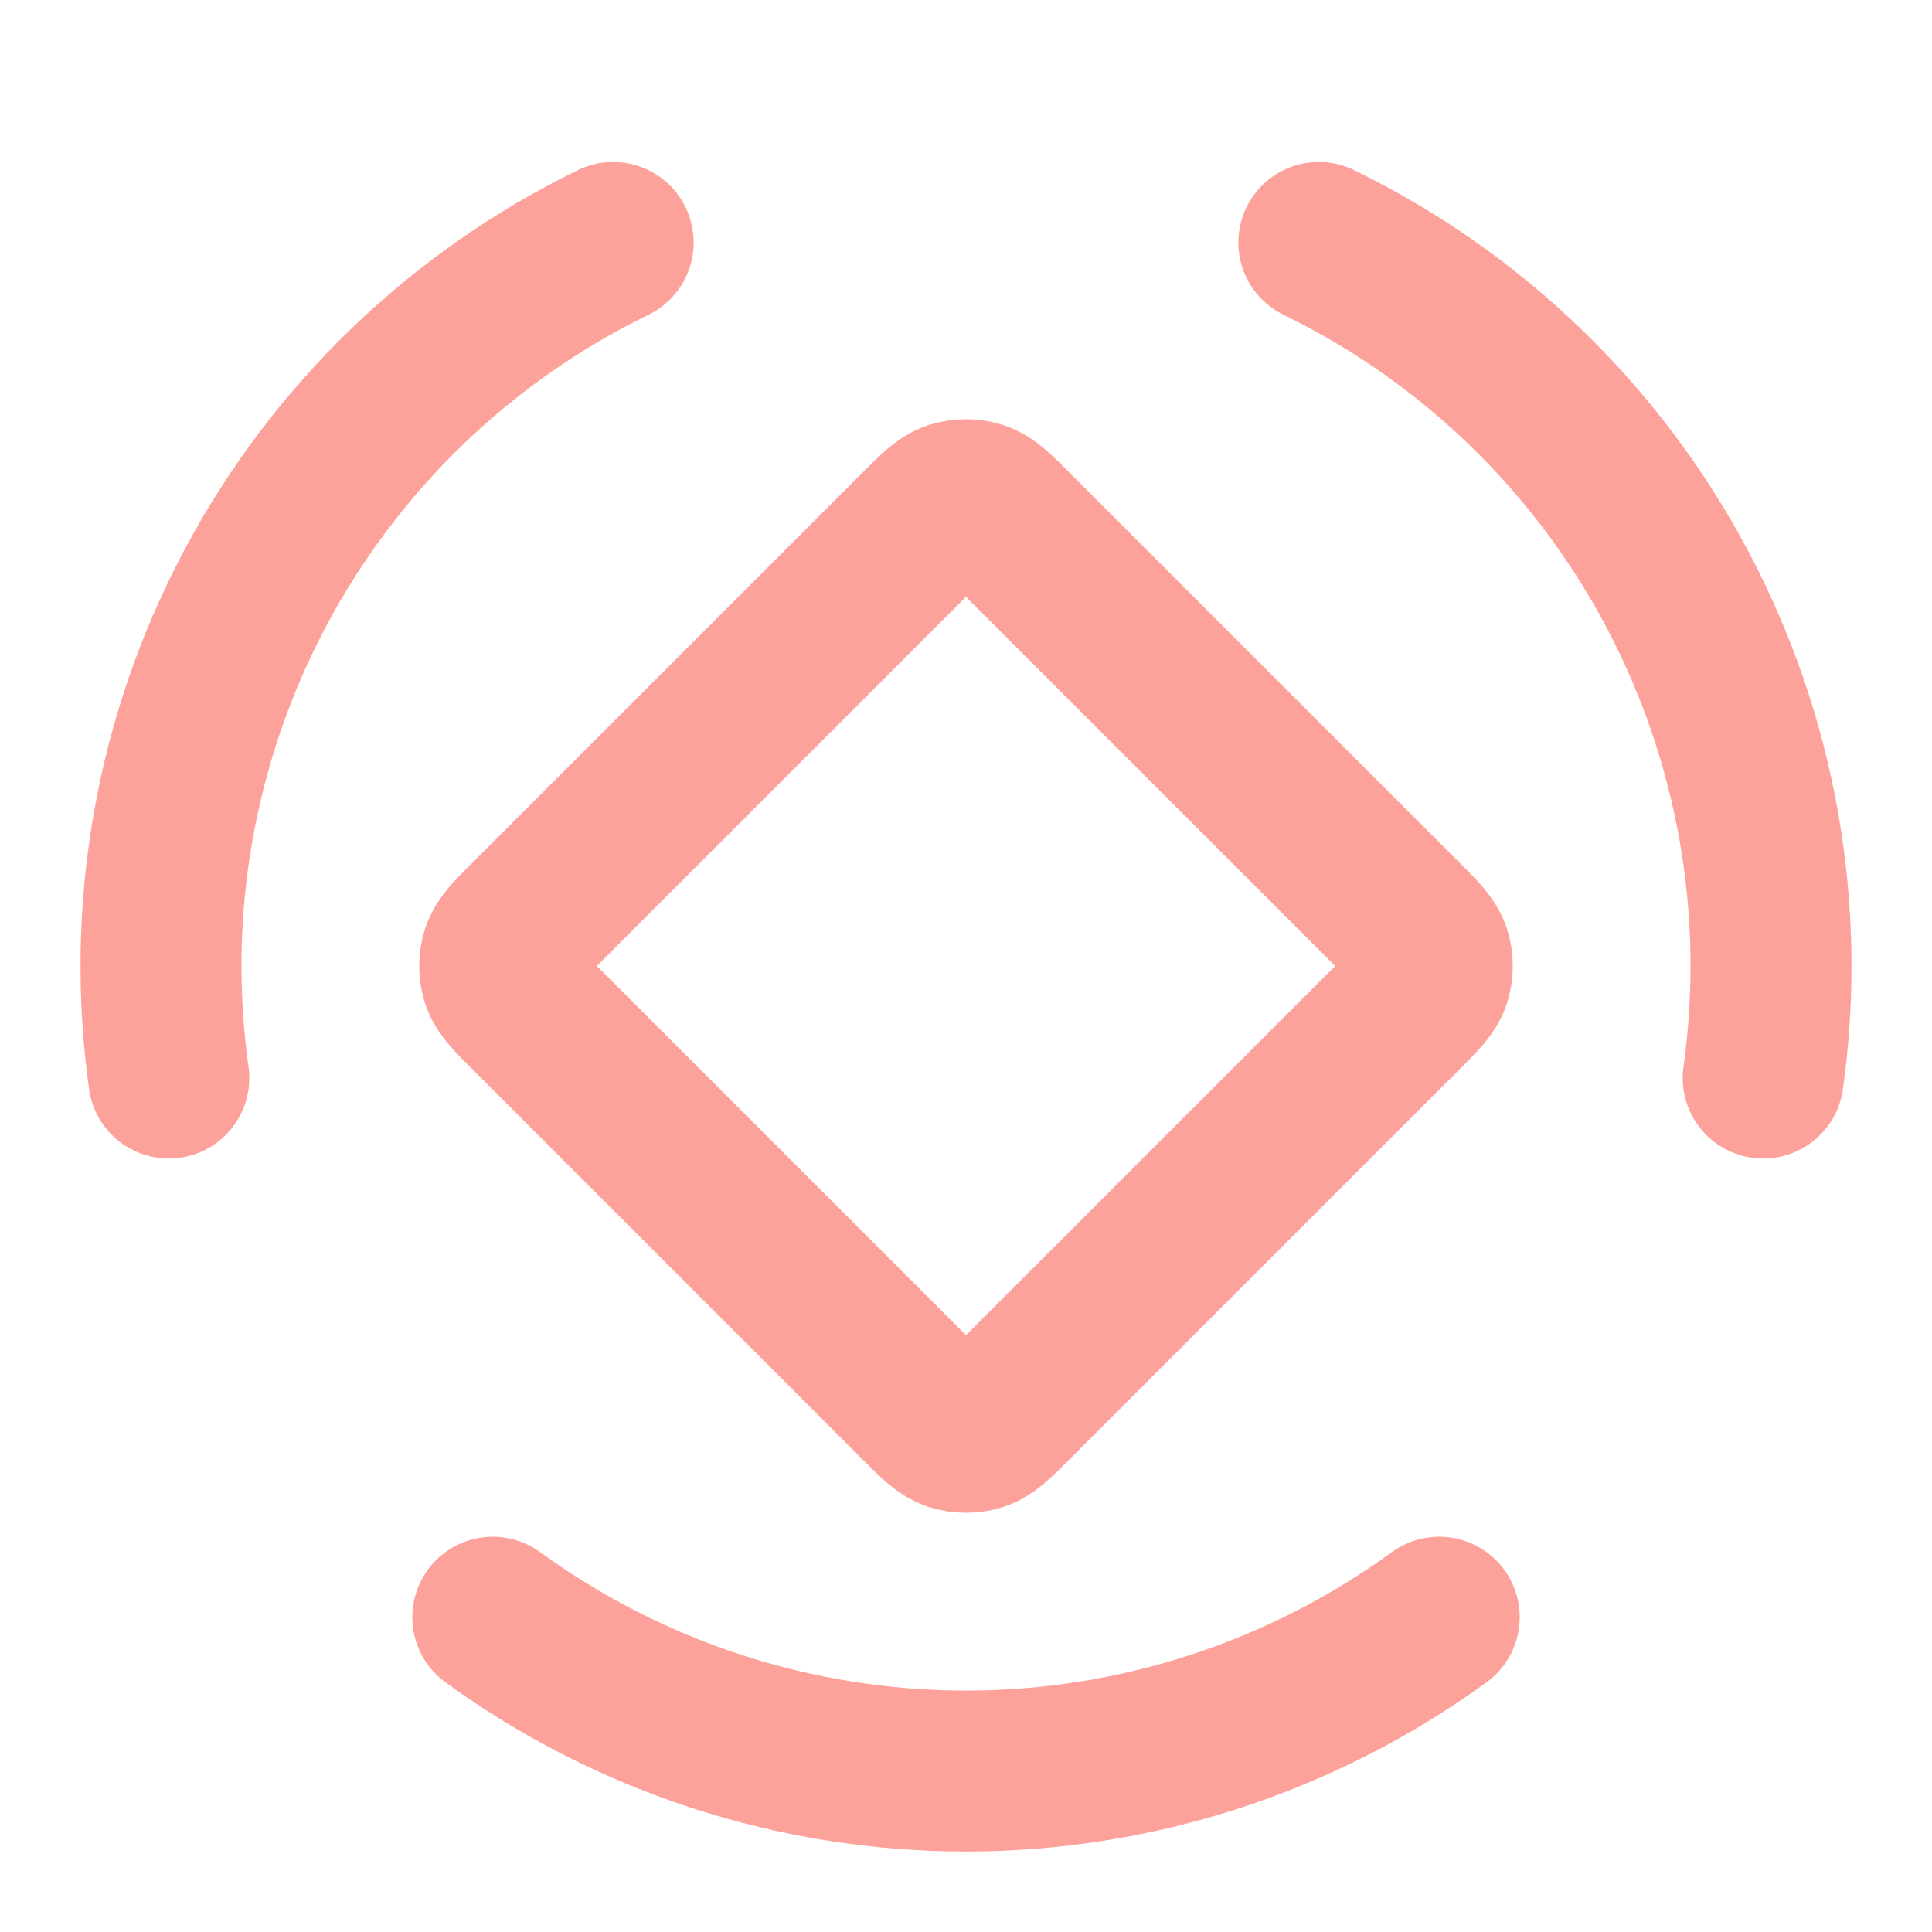 <svg width="16" height="16" viewBox="0 0 16 16" fill="none" xmlns="http://www.w3.org/2000/svg">
<path d="M11.919 13.393C10.78 14.221 9.408 14.667 8 14.667C6.592 14.667 5.22 14.221 4.081 13.393M10.922 2.008C12.188 2.625 13.225 3.627 13.886 4.87C14.547 6.113 14.798 7.534 14.602 8.928M1.398 8.928C1.202 7.534 1.453 6.113 2.114 4.87C2.775 3.627 3.812 2.625 5.078 2.008M7.623 4.377L4.377 7.623C4.245 7.755 4.179 7.821 4.154 7.897C4.133 7.964 4.133 8.036 4.154 8.103C4.179 8.179 4.245 8.245 4.377 8.377L7.623 11.623C7.755 11.755 7.821 11.821 7.897 11.846C7.964 11.867 8.036 11.867 8.103 11.846C8.179 11.821 8.245 11.755 8.377 11.623L11.623 8.377C11.755 8.245 11.821 8.179 11.846 8.103C11.867 8.036 11.867 7.964 11.846 7.897C11.821 7.821 11.755 7.755 11.623 7.623L8.377 4.377C8.245 4.245 8.179 4.179 8.103 4.154C8.036 4.133 7.964 4.133 7.897 4.154C7.821 4.179 7.755 4.245 7.623 4.377Z" stroke="#FDA29B" stroke-width="1.333" stroke-linecap="round" stroke-linejoin="round"/>
</svg>
